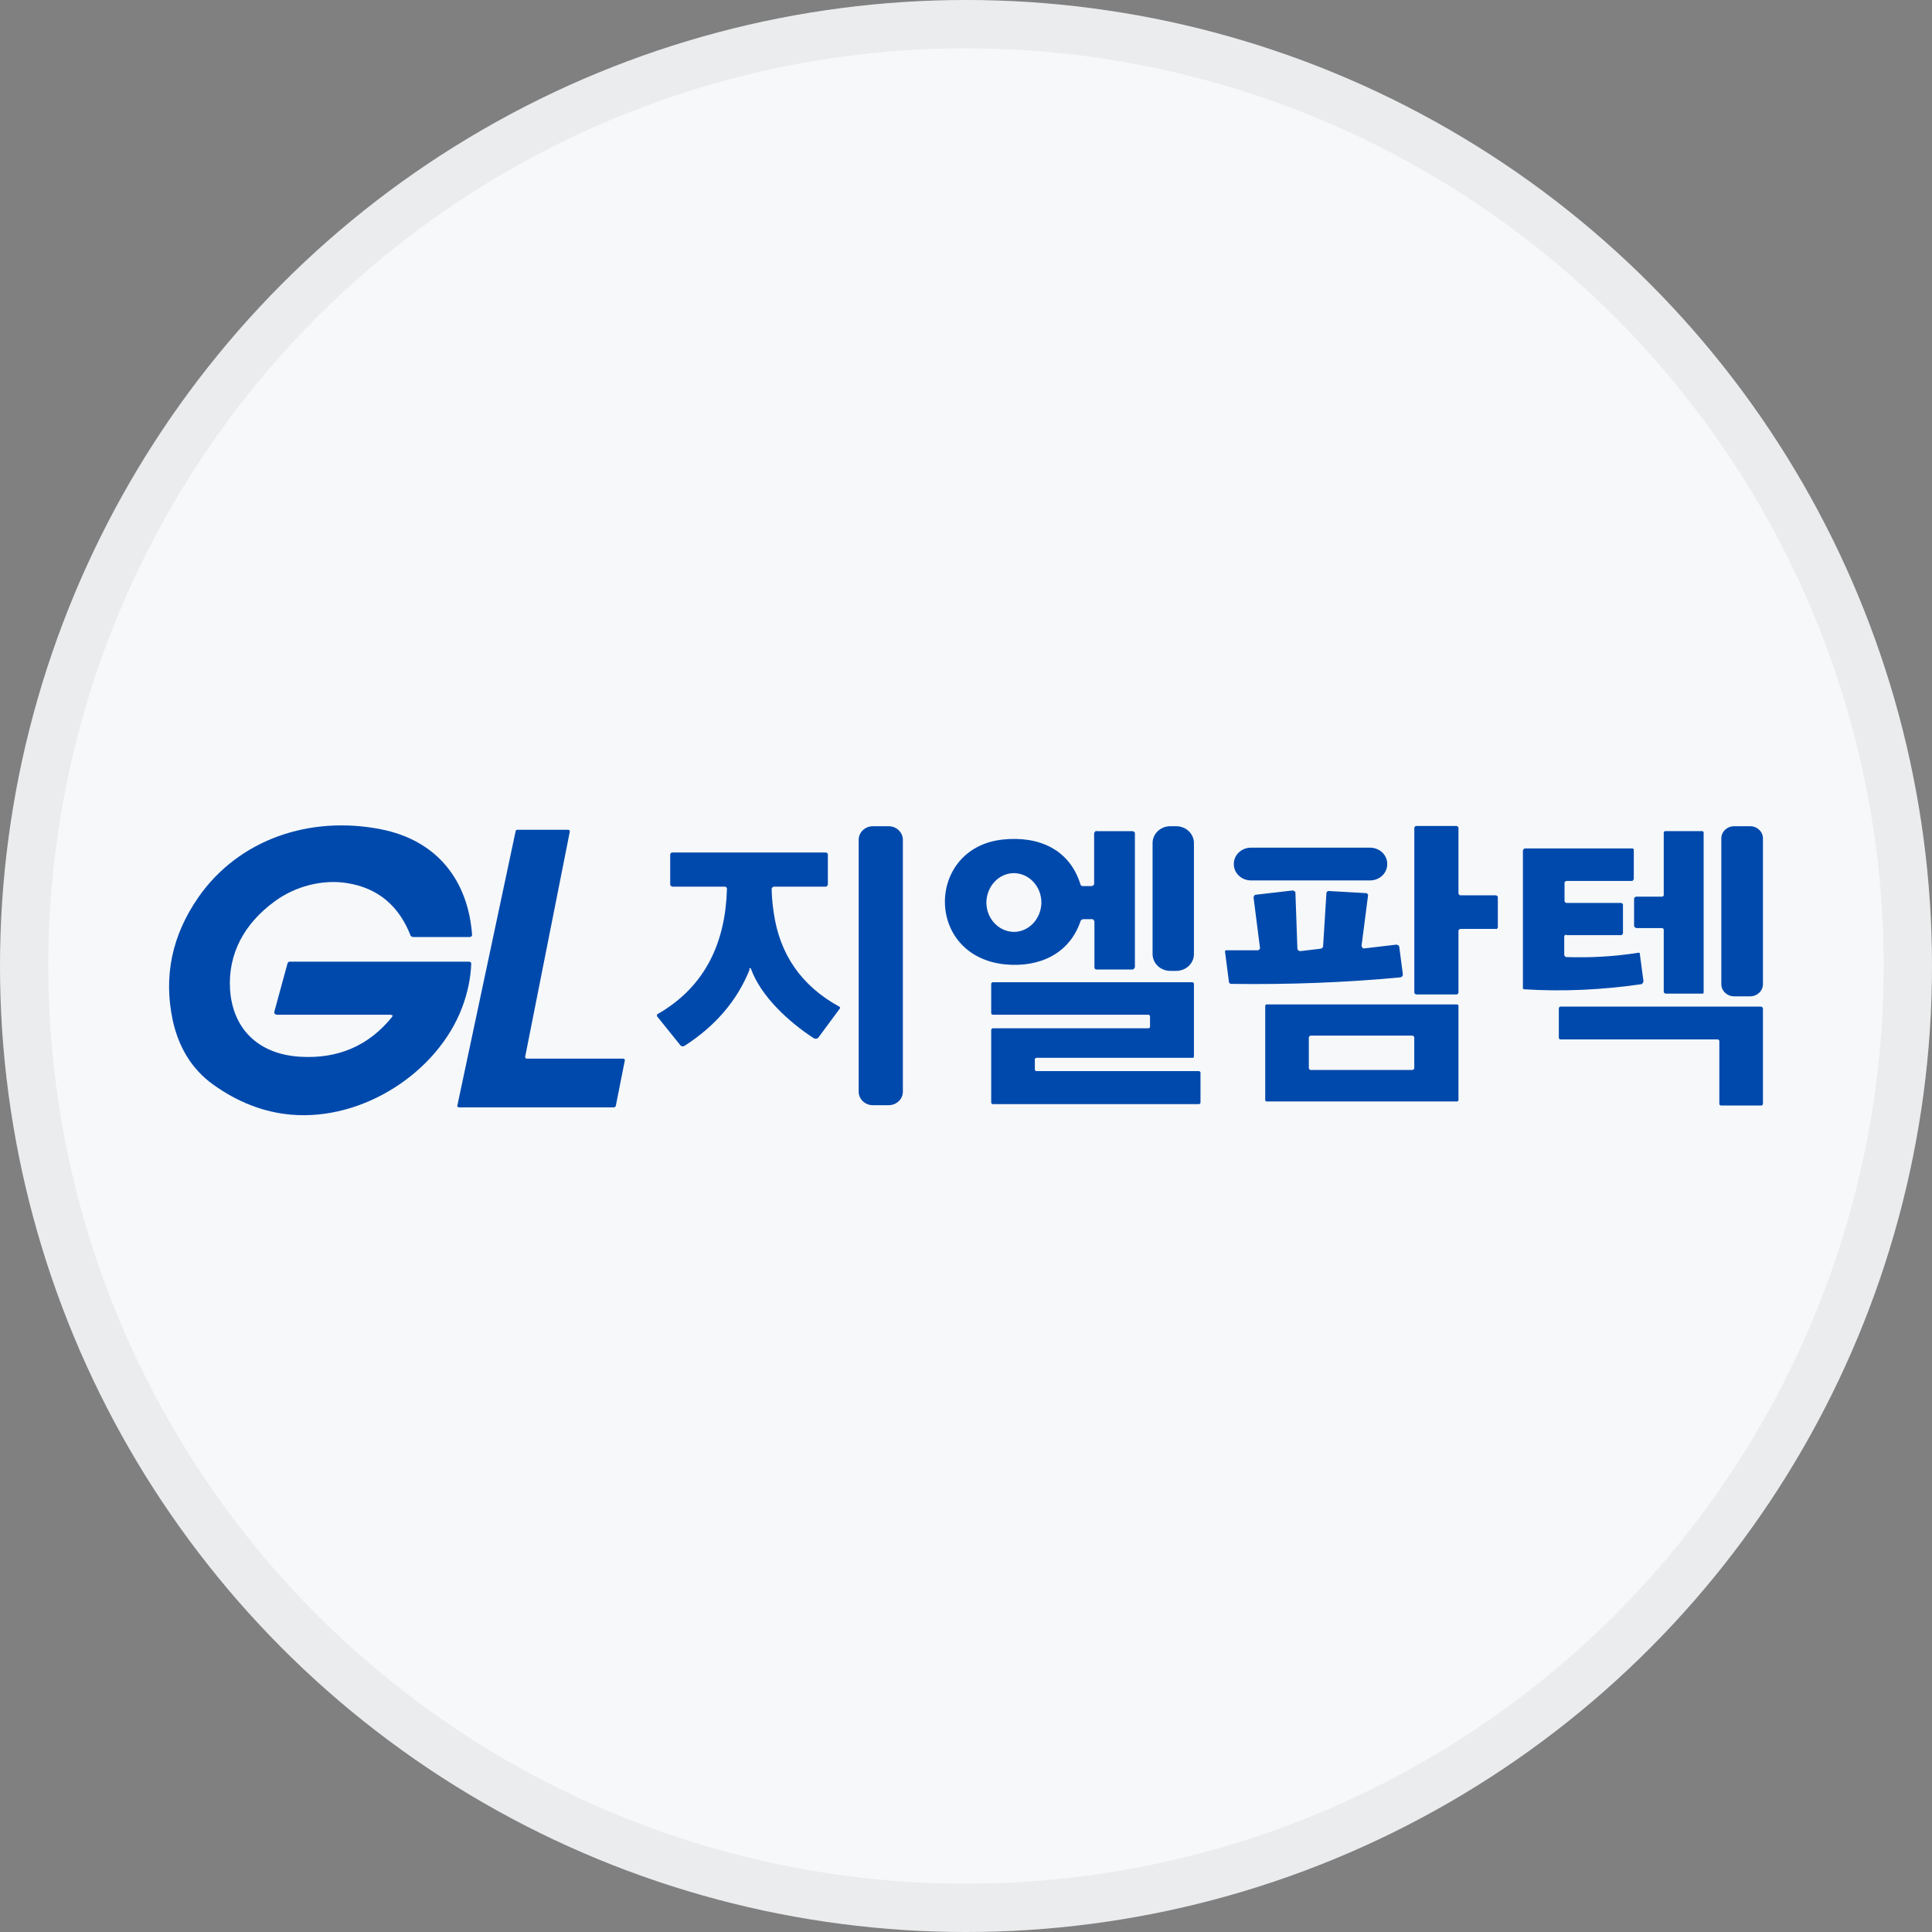 <svg width="40" height="40" viewBox="0 0 40 40" fill="none" xmlns="http://www.w3.org/2000/svg">
<rect x="0" y="0" width="40" height="40" fill="#808080" stroke="none"/>
<circle cx="20" cy="20" r="20" fill="#F6F8FA"/>
<g clip-path="url(#clip0_26416_48102)">
<path d="M8.092 21.009H5.719C5.719 21.009 5.678 20.992 5.678 20.964C5.678 20.964 5.678 20.959 5.678 20.953L5.955 19.938C5.955 19.938 5.973 19.91 5.991 19.91H9.721C9.721 19.91 9.757 19.927 9.757 19.944C9.745 20.258 9.68 20.561 9.568 20.858C9.06 22.203 7.514 23.207 6.026 23.078C5.46 23.028 4.923 22.82 4.415 22.456C3.96 22.131 3.695 21.665 3.577 21.127C3.382 20.218 3.559 19.366 4.108 18.576C4.946 17.375 6.416 16.882 7.88 17.168C9.06 17.398 9.692 18.239 9.774 19.355C9.774 19.377 9.757 19.394 9.733 19.4H8.547C8.547 19.4 8.505 19.389 8.499 19.366C8.257 18.749 7.821 18.385 7.189 18.284C6.675 18.2 6.109 18.351 5.69 18.66C5.064 19.114 4.716 19.742 4.763 20.488C4.816 21.284 5.33 21.822 6.203 21.878C7 21.929 7.643 21.648 8.122 21.048C8.127 21.037 8.127 21.02 8.122 21.015C8.122 21.015 8.11 21.015 8.104 21.015L8.092 21.009Z" fill="#0049AC"/>
<path d="M18.398 17.106H18.073C17.91 17.106 17.778 17.232 17.778 17.387V22.602C17.778 22.757 17.91 22.882 18.073 22.882H18.398C18.56 22.882 18.693 22.757 18.693 22.602V17.387C18.693 17.232 18.56 17.106 18.398 17.106Z" fill="#0049AC"/>
<path d="M24.353 17.106H24.229C24.027 17.106 23.863 17.262 23.863 17.454V19.753C23.863 19.945 24.027 20.101 24.229 20.101H24.353C24.555 20.101 24.719 19.945 24.719 19.753V17.454C24.719 17.262 24.555 17.106 24.353 17.106Z" fill="#0049AC"/>
<path d="M30.976 19.232H30.232C30.232 19.232 30.196 19.249 30.196 19.266V20.555C30.196 20.555 30.179 20.589 30.161 20.589H29.317C29.317 20.589 29.282 20.572 29.282 20.555V17.135C29.282 17.135 29.299 17.101 29.317 17.101H30.161C30.161 17.101 30.196 17.118 30.196 17.135V18.503C30.196 18.503 30.214 18.537 30.232 18.537H30.976C30.976 18.537 31.011 18.553 31.011 18.57V19.204C31.011 19.204 30.993 19.238 30.976 19.238V19.232Z" fill="#0049AC"/>
<path d="M36.234 17.106H35.904C35.757 17.106 35.638 17.219 35.638 17.359V20.376C35.638 20.515 35.757 20.628 35.904 20.628H36.234C36.381 20.628 36.5 20.515 36.5 20.376V17.359C36.5 17.219 36.381 17.106 36.234 17.106Z" fill="#0049AC"/>
<path d="M12.72 22.927H9.497C9.497 22.927 9.467 22.916 9.467 22.899L10.677 17.202C10.677 17.202 10.689 17.18 10.707 17.18H11.769C11.769 17.18 11.799 17.191 11.799 17.208L10.872 21.884C10.872 21.884 10.878 21.912 10.896 21.918H12.908C12.908 21.918 12.938 21.929 12.938 21.946L12.749 22.899C12.749 22.899 12.737 22.922 12.72 22.922V22.927Z" fill="#0049AC"/>
<path d="M22.7 17.208H23.456C23.456 17.208 23.497 17.225 23.497 17.247V20.028C23.497 20.028 23.474 20.073 23.45 20.073H22.694C22.694 20.073 22.659 20.056 22.659 20.04V19.075C22.659 19.075 22.641 19.03 22.612 19.03H22.435C22.405 19.03 22.376 19.047 22.37 19.075C22.14 19.748 21.52 20.034 20.812 19.967C19.141 19.798 19.171 17.555 20.759 17.382C21.508 17.303 22.145 17.584 22.37 18.312C22.376 18.335 22.399 18.346 22.417 18.346H22.606C22.606 18.346 22.653 18.329 22.653 18.301V17.247C22.653 17.247 22.677 17.202 22.7 17.202V17.208ZM20.995 18.077C20.682 18.077 20.428 18.346 20.422 18.683C20.422 19.019 20.676 19.288 20.989 19.294C21.302 19.294 21.555 19.025 21.561 18.688C21.561 18.352 21.307 18.082 20.995 18.077Z" fill="#0049AC"/>
<path d="M35.272 18.89C35.272 19.966 35.272 20.521 35.272 20.55C35.272 20.561 35.261 20.572 35.249 20.572H34.481C34.481 20.572 34.446 20.555 34.446 20.538V19.243C34.446 19.243 34.434 19.215 34.416 19.215H33.879C33.879 19.215 33.832 19.198 33.832 19.17C33.832 19.148 33.832 19.052 33.832 18.89C33.832 18.727 33.832 18.632 33.832 18.609C33.832 18.587 33.856 18.564 33.879 18.564H34.416C34.416 18.564 34.446 18.553 34.446 18.537V17.241C34.446 17.219 34.464 17.207 34.481 17.207H35.249C35.249 17.207 35.272 17.219 35.272 17.236C35.272 17.264 35.272 17.819 35.272 18.895V18.89Z" fill="#0049AC"/>
<path d="M28.367 17.55H25.899C25.704 17.55 25.545 17.7 25.545 17.886V17.892C25.545 18.078 25.704 18.228 25.899 18.228H28.367C28.562 18.228 28.721 18.078 28.721 17.892V17.886C28.721 17.7 28.562 17.55 28.367 17.55Z" fill="#0049AC"/>
<path d="M32.422 19.35C32.422 19.35 32.386 19.366 32.386 19.383V19.776C32.386 19.776 32.404 19.815 32.427 19.815C32.923 19.832 33.419 19.804 33.927 19.725C33.938 19.725 33.95 19.725 33.95 19.742L34.027 20.32C34.027 20.32 34.009 20.37 33.986 20.376C33.171 20.494 32.362 20.533 31.554 20.482C31.542 20.482 31.53 20.471 31.53 20.46V17.606C31.53 17.606 31.548 17.566 31.572 17.566H33.803C33.803 17.566 33.826 17.578 33.826 17.589V18.2C33.826 18.2 33.809 18.239 33.791 18.239H32.427C32.427 18.239 32.392 18.256 32.392 18.273V18.66C32.392 18.66 32.41 18.694 32.427 18.694H33.567C33.567 18.694 33.602 18.71 33.602 18.727V19.327C33.602 19.327 33.584 19.361 33.567 19.361H32.433L32.422 19.35Z" fill="#0049AC"/>
<path d="M15.523 20.067C15.263 20.718 14.809 21.245 14.171 21.654C14.142 21.671 14.101 21.665 14.083 21.637L13.605 21.043C13.605 21.043 13.593 21.009 13.611 20.998C14.62 20.421 15.021 19.49 15.051 18.402C15.051 18.379 15.033 18.357 15.004 18.357H13.918C13.918 18.357 13.876 18.34 13.876 18.318V17.684C13.876 17.684 13.894 17.65 13.912 17.65H17.105C17.105 17.65 17.14 17.667 17.14 17.684V18.318C17.14 18.318 17.123 18.357 17.099 18.357H16.019C16.019 18.357 15.977 18.374 15.977 18.396C15.977 18.491 15.983 18.66 16.019 18.895C16.143 19.764 16.597 20.415 17.376 20.841C17.394 20.852 17.4 20.869 17.388 20.88L16.945 21.48C16.922 21.508 16.881 21.514 16.851 21.497C16.332 21.161 15.753 20.628 15.547 20.056C15.547 20.045 15.535 20.045 15.523 20.045C15.523 20.045 15.511 20.045 15.511 20.056L15.523 20.067Z" fill="#0049AC"/>
<path d="M26.088 19.636L25.953 18.576C25.953 18.576 25.97 18.525 25.994 18.525L26.767 18.436C26.767 18.436 26.814 18.447 26.82 18.475L26.861 19.636C26.861 19.669 26.891 19.692 26.921 19.692L27.351 19.641C27.351 19.641 27.393 19.619 27.393 19.596L27.463 18.48C27.463 18.48 27.481 18.447 27.505 18.447L28.29 18.492C28.29 18.492 28.325 18.508 28.325 18.531L28.189 19.585C28.189 19.585 28.207 19.636 28.231 19.636C28.231 19.636 28.237 19.636 28.243 19.636L28.916 19.557C28.916 19.557 28.969 19.574 28.969 19.596L29.045 20.174C29.045 20.202 29.028 20.23 28.992 20.235C27.859 20.342 26.69 20.387 25.486 20.37C25.468 20.37 25.451 20.353 25.445 20.337L25.362 19.697C25.362 19.697 25.368 19.675 25.38 19.675H26.047C26.047 19.675 26.082 19.658 26.082 19.641L26.088 19.636Z" fill="#0049AC"/>
<path d="M24.695 21.901H21.455C21.455 21.901 21.425 21.912 21.425 21.929V22.148C21.425 22.148 21.437 22.176 21.455 22.176H24.825C24.825 22.176 24.855 22.187 24.855 22.204V22.832C24.855 22.832 24.843 22.86 24.825 22.86H20.552C20.552 22.86 20.522 22.849 20.522 22.832V21.318C20.522 21.318 20.534 21.29 20.552 21.29H23.78C23.78 21.29 23.81 21.279 23.81 21.262V21.037C23.81 21.037 23.798 21.009 23.78 21.009H20.552C20.552 21.009 20.522 20.998 20.522 20.981V20.364C20.522 20.364 20.534 20.336 20.552 20.336H24.689C24.689 20.336 24.719 20.348 24.719 20.364V21.878C24.719 21.878 24.707 21.907 24.689 21.907L24.695 21.901Z" fill="#0049AC"/>
<path d="M30.196 22.781C30.196 22.781 30.184 22.804 30.173 22.804H26.218C26.218 22.804 26.195 22.793 26.195 22.781V20.819C26.195 20.819 26.206 20.796 26.218 20.796H30.173C30.173 20.796 30.196 20.808 30.196 20.819V22.781ZM29.281 21.475C29.281 21.475 29.264 21.441 29.246 21.441H27.133C27.133 21.441 27.098 21.458 27.098 21.475V22.12C27.098 22.12 27.115 22.153 27.133 22.153H29.246C29.246 22.153 29.281 22.137 29.281 22.12V21.475Z" fill="#0049AC"/>
<path d="M36.5 20.875V22.86C36.5 22.86 36.488 22.888 36.471 22.888H35.627C35.627 22.888 35.597 22.877 35.597 22.86V21.548C35.597 21.548 35.585 21.52 35.567 21.52H32.303C32.303 21.52 32.274 21.509 32.274 21.492V20.869C32.274 20.869 32.286 20.841 32.303 20.841H36.465C36.465 20.841 36.494 20.852 36.494 20.869L36.5 20.875Z" fill="#0049AC"/>
</g>
<circle cx="20" cy="20" r="19.5" stroke="black" stroke-opacity="0.05"/>
<defs>
<clipPath id="clip0_26416_48102">
<rect width="33" height="6.001" fill="white" transform="translate(3.5 17.089)"/>
</clipPath>
</defs>
</svg>
